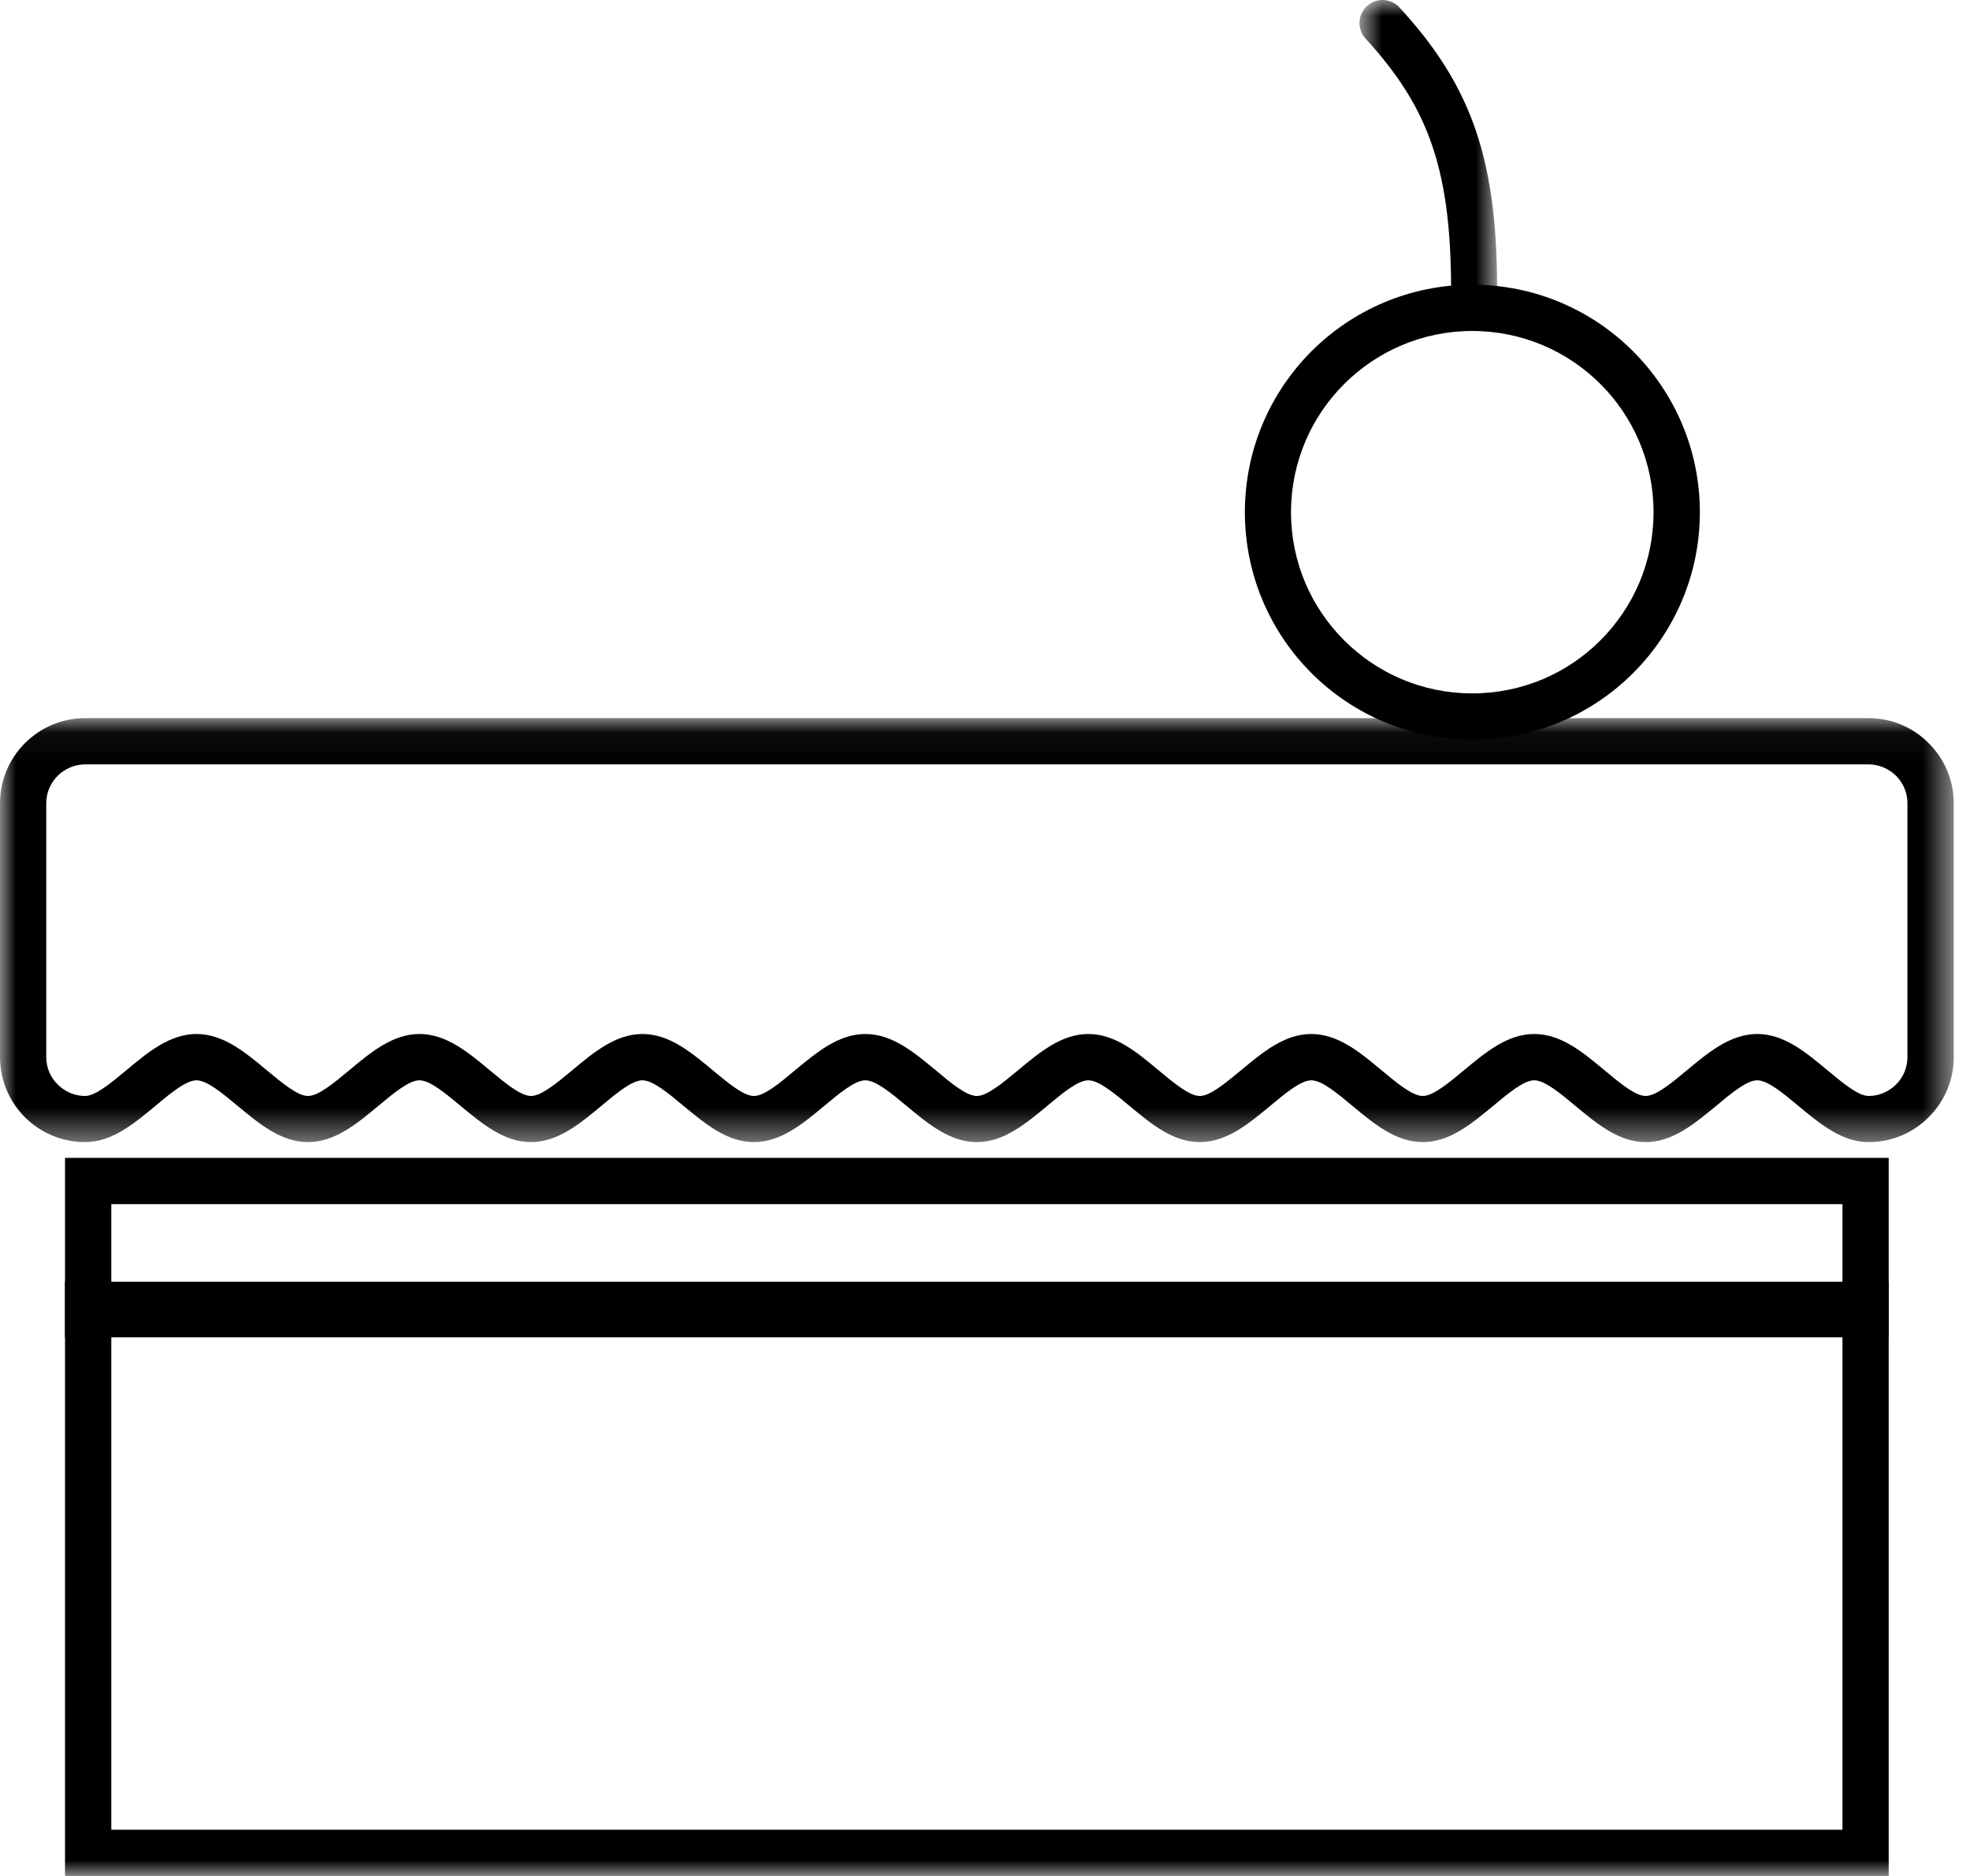 <?xml version="1.0" encoding="UTF-8"?>
<svg width="63px" height="60px" viewBox="0 0 63 60" version="1.1" xmlns="http://www.w3.org/2000/svg" xmlns:xlink="http://www.w3.org/1999/xlink">
    <!-- Generator: sketchtool 54.1 (76490) - https://sketchapp.com -->
    <title>6D84FB50-4049-4A87-861E-27C5D11CEFCF</title>
    <desc>Created with sketchtool.</desc>
    <defs>
        <polygon id="path-1" points="0.784 0 5.185 0 5.185 10.343 0.784 10.343"></polygon>
        <polygon id="path-3" points="0 1.046 62.48 1.046 62.48 14.606 0 14.606"></polygon>
        <polygon id="path-5" points="0 60 62.48 60 62.48 0 0 0"></polygon>
    </defs>
    <g id="Page-1" stroke="none" stroke-width="1" fill="none" fill-rule="evenodd">
        <g id="About-LVforUNICEF" transform="translate(-686, -3576)">
            <g id="CTA_BIG" transform="translate(-2, 2587)">
                <g id="001">
                    <g id="Group" transform="translate(152, 0)">
                        <g id="icon_cake" transform="translate(536, 989)">
                            <path d="M51.183,12.284 C50.135,11.236 48.685,10.586 47.082,10.586 C45.482,10.586 44.036,11.236 42.984,12.284 C41.935,13.332 41.286,14.782 41.286,16.384 C41.286,17.985 41.935,19.431 42.984,20.479 C44.036,21.531 45.482,22.177 47.082,22.177 C48.685,22.177 50.135,21.531 51.183,20.479 C52.231,19.431 52.88,17.985 52.88,16.384 C52.88,14.782 52.231,13.332 51.183,12.284 M47.082,9.106 C49.091,9.106 50.911,9.92 52.226,11.236 C53.543,12.556 54.361,14.371 54.361,16.384 C54.361,18.391 53.543,20.211 52.226,21.528 C50.911,22.843 49.091,23.656 47.082,23.656 C45.076,23.656 43.256,22.843 41.94,21.528 C40.624,20.211 39.811,18.391 39.811,16.384 C39.811,14.371 40.624,12.556 41.94,11.236 C43.256,9.92 45.076,9.106 47.082,9.106" id="Fill-1" fill="#000000"></path>
                            <g id="Group-5" transform="translate(42.692, 0)">
                                <mask id="mask-2" fill="white">
                                    <use xlink:href="#path-1"></use>
                                </mask>
                                <g id="Clip-4"></g>
                                <path d="M5.184,9.614 C5.184,10.021 4.848,10.347 4.44,10.343 C4.034,10.343 3.708,10.008 3.712,9.601 C3.732,7.526 3.557,5.98 3.117,4.68 C2.689,3.406 1.997,2.346 0.978,1.234 C0.702,0.932 0.723,0.467 1.025,0.195 C1.322,-0.082 1.788,-0.061 2.065,0.241 C3.222,1.502 4.014,2.722 4.517,4.21 C5.007,5.673 5.208,7.372 5.184,9.614" id="Fill-3" fill="#000000" mask="url(#mask-2)"></path>
                            </g>
                            <g id="Group-8" transform="translate(0, 21.923)">
                                <mask id="mask-4" fill="white">
                                    <use xlink:href="#path-3"></use>
                                </mask>
                                <g id="Clip-7"></g>
                                <path d="M59.759,2.525 L2.72,2.525 C2.381,2.525 2.07,2.668 1.844,2.89 C1.618,3.117 1.479,3.427 1.479,3.767 L1.479,11.887 C1.479,12.23 1.618,12.54 1.844,12.762 C2.07,12.989 2.381,13.13 2.72,13.13 C3.052,13.13 3.543,12.72 4.033,12.313 C4.729,11.731 5.429,11.148 6.284,11.148 C7.143,11.148 7.838,11.731 8.539,12.313 C9.029,12.72 9.519,13.13 9.851,13.13 C10.182,13.13 10.672,12.72 11.163,12.313 C11.858,11.731 12.559,11.148 13.414,11.148 C14.273,11.148 14.969,11.731 15.669,12.313 C16.16,12.72 16.65,13.13 16.981,13.13 C17.313,13.13 17.803,12.72 18.293,12.313 C18.989,11.731 19.689,11.148 20.544,11.148 C21.404,11.148 22.1,11.731 22.799,12.313 C23.291,12.72 23.78,13.13 24.111,13.13 C24.443,13.13 24.934,12.72 25.419,12.313 C26.12,11.731 26.82,11.148 27.674,11.148 C28.53,11.148 29.231,11.731 29.93,12.313 C30.416,12.72 30.907,13.13 31.238,13.13 C31.568,13.13 32.059,12.72 32.55,12.313 C33.249,11.731 33.946,11.148 34.805,11.148 C35.66,11.148 36.36,11.731 37.056,12.313 C37.546,12.72 38.037,13.13 38.368,13.13 C38.699,13.13 39.189,12.72 39.681,12.313 C40.38,11.731 41.077,11.148 41.936,11.148 C42.791,11.148 43.49,11.731 44.187,12.313 C44.677,12.72 45.168,13.13 45.499,13.13 C45.83,13.13 46.32,12.72 46.811,12.313 C47.511,11.731 48.206,11.148 49.065,11.148 C49.921,11.148 50.621,11.731 51.318,12.313 C51.807,12.72 52.297,13.13 52.628,13.13 C52.959,13.13 53.45,12.72 53.941,12.313 C54.641,11.731 55.336,11.148 56.196,11.148 C57.051,11.148 57.751,11.731 58.447,12.313 C58.938,12.72 59.428,13.13 59.759,13.13 C60.099,13.13 60.409,12.989 60.636,12.762 C60.862,12.54 60.999,12.23 60.999,11.887 L60.999,3.767 C60.999,3.427 60.862,3.117 60.636,2.89 C60.409,2.668 60.099,2.525 59.759,2.525 M2.72,1.046 L59.759,1.046 C60.509,1.046 61.189,1.352 61.679,1.847 C62.174,2.337 62.48,3.02 62.48,3.767 L62.48,11.887 C62.48,12.637 62.174,13.316 61.679,13.81 C61.189,14.3 60.509,14.606 59.759,14.606 C58.904,14.606 58.204,14.024 57.508,13.445 C57.018,13.035 56.527,12.629 56.196,12.629 C55.865,12.629 55.374,13.035 54.884,13.445 C54.184,14.024 53.488,14.606 52.628,14.606 C51.773,14.606 51.074,14.024 50.378,13.445 C49.887,13.035 49.398,12.629 49.065,12.629 C48.734,12.629 48.245,13.035 47.754,13.445 C47.053,14.024 46.358,14.606 45.499,14.606 C44.643,14.606 43.943,14.024 43.248,13.445 C42.757,13.035 42.267,12.629 41.936,12.629 C41.604,12.629 41.114,13.035 40.624,13.445 C39.923,14.024 39.228,14.606 38.368,14.606 C37.513,14.606 36.813,14.024 36.118,13.445 C35.626,13.035 35.136,12.629 34.805,12.629 C34.474,12.629 33.983,13.035 33.493,13.445 C32.794,14.024 32.097,14.606 31.238,14.606 C30.383,14.606 29.683,14.024 28.987,13.445 C28.497,13.035 28.005,12.629 27.674,12.629 C27.344,12.629 26.853,13.035 26.363,13.445 C25.668,14.024 24.967,14.606 24.111,14.606 C23.253,14.606 22.557,14.024 21.856,13.445 C21.366,13.035 20.876,12.629 20.544,12.629 C20.213,12.629 19.723,13.035 19.233,13.445 C18.537,14.024 17.836,14.606 16.981,14.606 C16.122,14.606 15.426,14.024 14.726,13.445 C14.235,13.035 13.745,12.629 13.414,12.629 C13.083,12.629 12.592,13.035 12.102,13.445 C11.406,14.024 10.706,14.606 9.851,14.606 C8.991,14.606 8.295,14.024 7.596,13.445 C7.106,13.035 6.614,12.629 6.284,12.629 C5.953,12.629 5.461,13.035 4.972,13.445 C4.276,14.024 3.576,14.606 2.72,14.606 C1.971,14.606 1.291,14.3 0.796,13.81 C0.306,13.316 0,12.637 0,11.887 L0,3.767 C0,3.02 0.306,2.337 0.796,1.847 C1.291,1.352 1.971,1.046 2.72,1.046" id="Fill-6" fill="#000000" mask="url(#mask-4)"></path>
                            </g>
                            <mask id="mask-6" fill="white">
                                <use xlink:href="#path-5"></use>
                            </mask>
                            <g id="Clip-10"></g>
                            <path d="M3.56,41.293 L58.921,41.293 L58.921,38.513 L3.56,38.513 L3.56,41.293 Z M2.821,37.033 L60.4,37.033 L60.4,42.772 L2.079,42.772 L2.079,37.033 L2.821,37.033 Z" id="Fill-9" fill="#000000" mask="url(#mask-6)"></path>
                            <path d="M3.56,58.521 L58.921,58.521 L58.921,42.474 L3.56,42.474 L3.56,58.521 Z M2.821,40.994 L60.4,40.994 L60.4,60 L2.079,60 L2.079,40.994 L2.821,40.994 Z" id="Fill-11" fill="#000000" mask="url(#mask-6)"></path>
                        </g>
                    </g>
                </g>
            </g>
        </g>
    </g>
</svg>